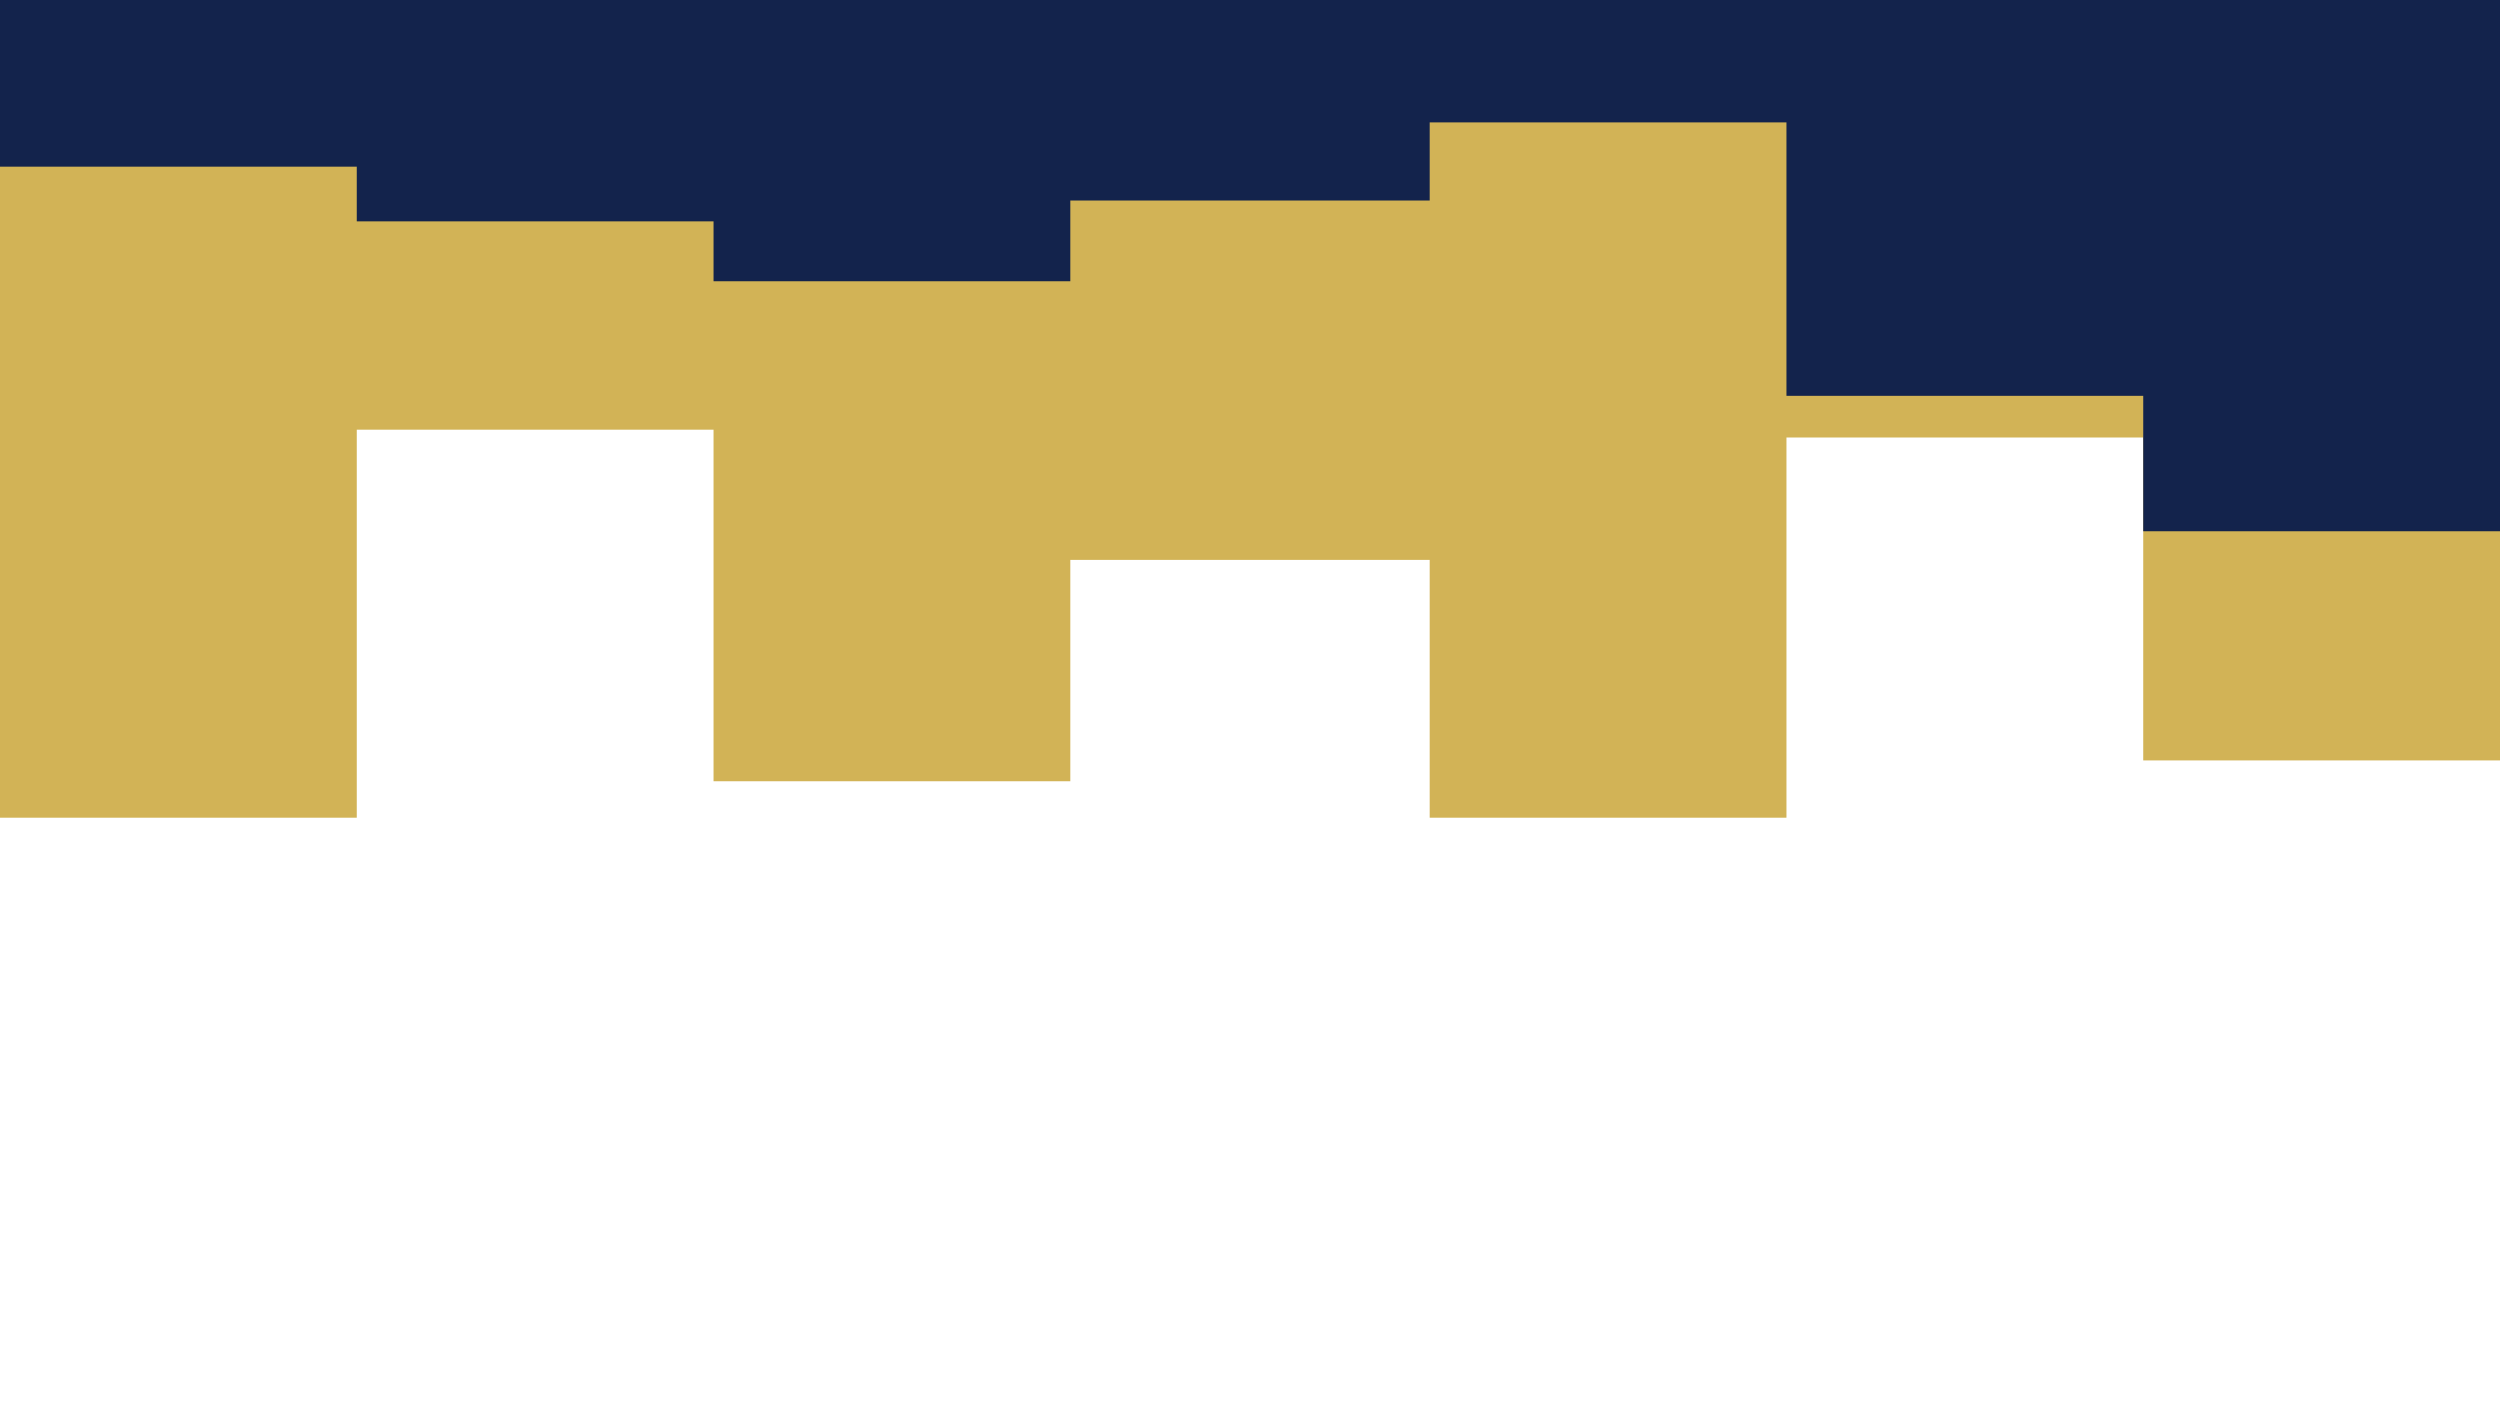 <svg id="visual" viewBox="0 0 960 540" width="960" height="540" xmlns="http://www.w3.org/2000/svg" xmlns:xlink="http://www.w3.org/1999/xlink" version="1.1"><path d="M0 314L137 314L137 165L274 165L274 300L411 300L411 215L549 215L549 314L686 314L686 168L823 168L823 292L960 292L960 171L960 0L960 0L823 0L823 0L686 0L686 0L549 0L549 0L411 0L411 0L274 0L274 0L137 0L137 0L0 0Z" fill="#d2b356"></path><path d="M0 64L137 64L137 85L274 85L274 108L411 108L411 77L549 77L549 47L686 47L686 152L823 152L823 204L960 204L960 40L960 0L960 0L823 0L823 0L686 0L686 0L549 0L549 0L411 0L411 0L274 0L274 0L137 0L137 0L0 0Z" fill="#13234c"></path></svg>